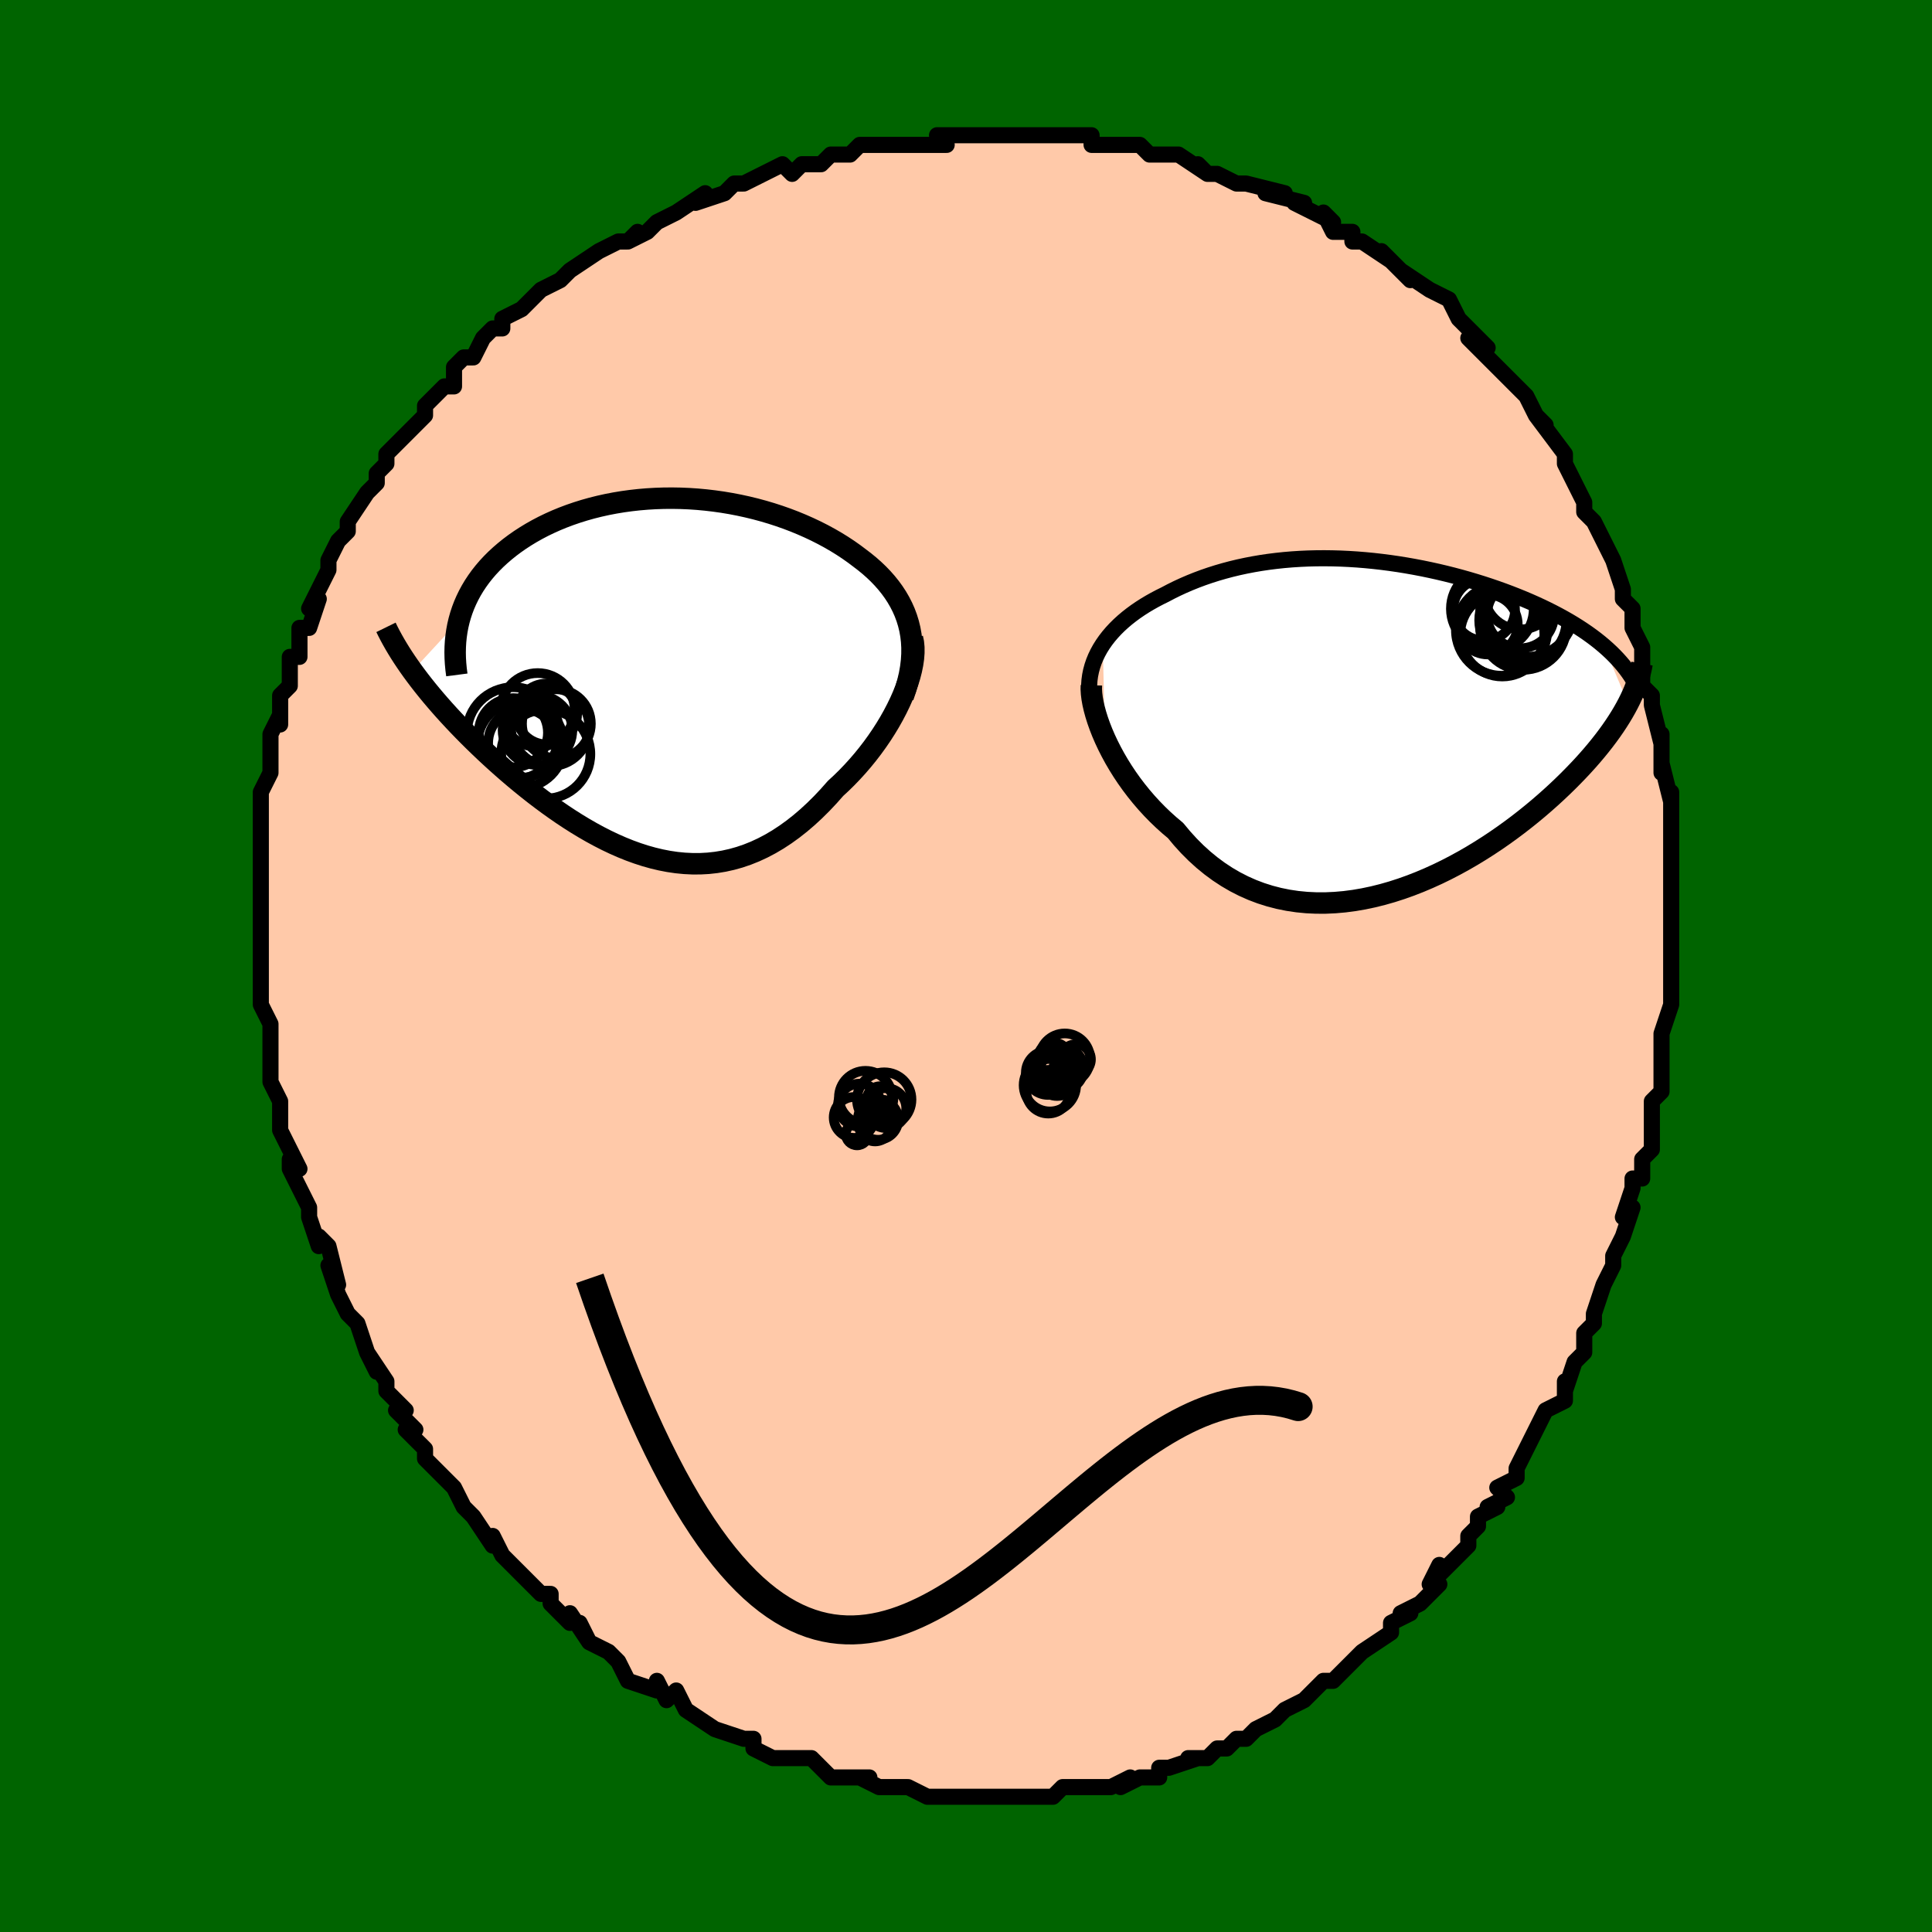 <svg viewBox="-100 -100 200 200" xmlns="http://www.w3.org/2000/svg" width="400" height="400" id="face-svg"><defs><clipPath id="leftEyeClipPath"><polyline points="26.005,-4.943,25.859,-5.54,25.68,-6.121,25.469,-6.686,25.226,-7.235,24.953,-7.768,24.652,-8.287,24.323,-8.79,23.967,-9.278,23.586,-9.752,23.18,-10.212,22.751,-10.658,22.299,-11.09,21.826,-11.509,21.332,-11.914,20.819,-12.306,20.24,-12.742,19.638,-13.167,19.012,-13.58,18.363,-13.981,17.693,-14.369,17.002,-14.743,16.292,-15.103,15.562,-15.448,14.815,-15.778,14.052,-16.092,13.273,-16.389,12.48,-16.668,11.673,-16.93,10.854,-17.173,10.024,-17.398,9.185,-17.602,8.337,-17.787,7.482,-17.952,6.621,-18.096,5.755,-18.219,4.886,-18.321,4.014,-18.402,3.142,-18.461,2.27,-18.498,1.4,-18.513,0.533,-18.506,-0.33,-18.477,-1.187,-18.427,-2.037,-18.355,-2.879,-18.261,-3.711,-18.147,-4.534,-18.011,-5.344,-17.855,-6.142,-17.678,-6.926,-17.482,-7.694,-17.266,-8.447,-17.031,-9.183,-16.779,-9.9,-16.509,-10.599,-16.222,-11.279,-15.918,-11.938,-15.6,-12.575,-15.266,-13.191,-14.919,-13.785,-14.559,-14.356,-14.187,-14.903,-13.805,-15.427,-13.412,-15.927,-13.009,-16.403,-12.599,-16.856,-12.18,-17.287,-11.749,-17.697,-11.308,-18.083,-10.856,-18.447,-10.395,-18.787,-9.923,-19.105,-9.443,-19.398,-8.954,-19.668,-8.456,-19.914,-7.95,-20.137,-7.437,-20.335,-6.916,-20.509,-6.389,-20.66,-5.854,-25.488,-0.621,-25.13,-0.135,-24.758,0.357,-24.37,0.855,-23.966,1.359,-23.548,1.868,-23.114,2.381,-22.666,2.9,-22.203,3.423,-21.726,3.95,-21.234,4.48,-20.729,5.014,-20.21,5.55,-19.678,6.089,-19.133,6.629,-18.573,7.172,-17.998,7.72,-17.406,8.271,-16.799,8.824,-16.177,9.378,-15.54,9.933,-14.89,10.486,-14.225,11.038,-13.548,11.585,-12.858,12.128,-12.156,12.663,-11.443,13.191,-10.719,13.708,-9.985,14.215,-9.241,14.707,-8.488,15.185,-7.726,15.646,-6.957,16.089,-6.18,16.511,-5.397,16.911,-4.607,17.286,-3.812,17.636,-3.012,17.959,-2.208,18.251,-1.4,18.513,-0.589,18.741,0.225,18.935,1.04,19.093,1.857,19.213,2.675,19.293,3.493,19.333,4.311,19.332,5.128,19.287,5.944,19.197,6.757,19.063,7.569,18.883,8.377,18.657,9.181,18.383,9.982,18.062,10.777,17.693,11.567,17.278,12.351,16.815,13.128,16.305,13.897,15.75,14.659,15.15,15.411,14.507,16.153,13.821,16.885,13.096,17.605,12.332,18.312,11.533,18.902,10.987,19.479,10.421,20.041,9.836,20.589,9.234,21.121,8.616,21.635,7.983,22.132,7.337,22.608,6.679,23.064,6.012,23.498,5.337,23.909,4.656,24.294,3.971,24.653,3.285,24.984,2.601,25.286,1.919"></polyline></clipPath><clipPath id="rightEyeClipPath"><polyline points="-27.704,-8.382,-27.411,-8.802,-27.095,-9.21,-26.756,-9.608,-26.396,-9.996,-26.016,-10.372,-25.616,-10.738,-25.197,-11.093,-24.759,-11.437,-24.305,-11.771,-23.834,-12.093,-23.348,-12.405,-22.846,-12.705,-22.329,-12.995,-21.799,-13.274,-21.256,-13.542,-20.637,-13.868,-20.003,-14.181,-19.353,-14.481,-18.688,-14.768,-18.01,-15.04,-17.317,-15.299,-16.611,-15.542,-15.892,-15.77,-15.16,-15.983,-14.417,-16.181,-13.662,-16.363,-12.896,-16.528,-12.12,-16.678,-11.335,-16.812,-10.54,-16.929,-9.736,-17.03,-8.925,-17.116,-8.107,-17.185,-7.282,-17.238,-6.451,-17.275,-5.615,-17.296,-4.774,-17.302,-3.93,-17.292,-3.083,-17.268,-2.235,-17.228,-1.385,-17.174,-0.535,-17.105,0.315,-17.023,1.163,-16.926,2.009,-16.817,2.852,-16.695,3.69,-16.56,4.524,-16.413,5.351,-16.255,6.172,-16.085,6.985,-15.905,7.79,-15.715,8.585,-15.515,9.37,-15.306,10.144,-15.088,10.906,-14.861,11.655,-14.628,12.391,-14.387,13.112,-14.139,13.819,-13.886,14.51,-13.627,15.184,-13.363,15.842,-13.094,16.483,-12.822,17.106,-12.546,17.712,-12.266,18.305,-11.981,18.882,-11.691,19.445,-11.396,19.992,-11.097,20.523,-10.794,21.038,-10.486,21.536,-10.175,22.018,-9.859,22.483,-9.541,22.93,-9.219,23.361,-8.894,23.774,-8.566,24.169,-8.235,26.679,-2.263,26.436,-1.808,26.174,-1.346,25.893,-0.876,25.592,-0.399,25.272,0.085,24.932,0.576,24.572,1.073,24.192,1.577,23.792,2.086,23.372,2.602,22.932,3.123,22.472,3.649,21.992,4.179,21.491,4.713,20.97,5.252,20.428,5.798,19.863,6.349,19.275,6.905,18.666,7.464,18.033,8.026,17.378,8.59,16.7,9.154,16,9.717,15.278,10.278,14.534,10.835,13.769,11.386,12.983,11.931,12.177,12.466,11.351,12.991,10.507,13.504,9.645,14.002,8.766,14.483,7.872,14.947,6.962,15.39,6.039,15.81,5.104,16.206,4.157,16.576,3.2,16.917,2.235,17.228,1.262,17.506,0.284,17.75,-0.698,17.957,-1.683,18.127,-2.669,18.256,-3.655,18.343,-4.638,18.388,-5.618,18.387,-6.592,18.341,-7.56,18.247,-8.518,18.104,-9.467,17.912,-10.403,17.67,-11.326,17.378,-12.234,17.034,-13.126,16.638,-13.999,16.192,-14.852,15.695,-15.685,15.147,-16.495,14.551,-17.282,13.906,-18.044,13.215,-18.78,12.479,-19.489,11.701,-20.17,10.882,-20.809,10.346,-21.428,9.789,-22.029,9.212,-22.61,8.617,-23.17,8.006,-23.709,7.379,-24.226,6.739,-24.72,6.088,-25.19,5.428,-25.636,4.76,-26.056,4.088,-26.451,3.413,-26.818,2.739,-27.159,2.068,-27.471,1.403"></polyline></clipPath><filter id="fuzzy"><feTurbulence id="turbulence" baseFrequency="0.05" numOctaves="3" type="noise" result="noise"></feTurbulence><feDisplacementMap in="SourceGraphic" in2="noise" scale="2"></feDisplacementMap></filter><linearGradient id="rainbowGradient" x1="0%" y1="0%" x2="100%" y2="0%"><stop offset="0%" style="stop-color: rgb(165, 42, 42);  stop-opacity: 1"></stop><stop offset="50%" style="stop-color: rgb(165, 42, 42);  stop-opacity: 1"></stop><stop offset="100%" style="stop-color: rgb(192, 192, 192);  stop-opacity: 1"></stop></linearGradient></defs><title>That&#39;s an ugly face</title><desc>CREATED BY XUAN TANG, MORE INFO AT TXSTC55.GITHUB.IO</desc><rect x="-100" y="-100" width="100%" height="100%" opacity="1" fill="rgb(0, 100, 0)"></rect><polyline id="faceContour" points="73,1,73,2,73,2,73,4,73,4,72,7,72,9,72,9,72,12,72,13,71,14,71,18,71,18,71,19,70,20,70,22,69,22,69,23,68,26,69,25,68,28,68,28,67,30,67,31,66,33,66,33,65,36,65,37,64,38,64,40,63,41,63,41,62,44,62,43,62,45,60,46,59,48,59,48,58,50,57,52,57,53,55,54,56,55,54,56,55,56,53,57,53,58,52,59,52,60,49,63,49,62,48,64,49,64,47,66,45,67,46,67,44,68,44,69,41,71,41,71,40,72,41,71,39,73,38,74,37,74,37,74,36,75,35,76,33,77,32,78,32,78,30,79,29,80,28,80,27,81,27,81,26,81,25,82,23,82,24,82,21,83,20,83,20,84,18,84,16,85,17,84,15,85,15,85,12,85,11,85,10,85,9,86,9,86,7,86,6,86,5,86,4,86,4,86,1,86,1,86,0,86,-1,86,-3,86,-3,86,-4,86,-6,85,-6,85,-7,85,-7,85,-9,85,-11,84,-10,84,-13,84,-14,84,-14,84,-16,82,-18,82,-17,82,-18,82,-20,82,-22,81,-22,81,-22,80,-23,80,-26,79,-26,79,-29,77,-29,77,-29,77,-30,75,-31,76,-32,74,-32,75,-35,74,-36,72,-36,72,-37,71,-39,70,-40,68,-39,70,-41,67,-41,68,-43,66,-43,65,-44,65,-46,63,-46,63,-46,63,-48,61,-48,61,-49,59,-49,60,-51,57,-52,56,-53,54,-54,53,-53,54,-54,53,-56,51,-56,50,-57,49,-58,48,-57,48,-59,46,-58,46,-60,44,-60,43,-62,40,-61,42,-62,40,-63,37,-64,36,-64,36,-65,34,-66,31,-65,33,-66,29,-67,28,-67,29,-68,26,-68,25,-69,23,-69,23,-70,21,-70,20,-69,21,-70,19,-71,17,-71,16,-71,15,-71,14,-72,12,-72,10,-72,8,-72,9,-72,7,-72,6,-73,4,-73,2,-73,3,-73,1,-73,-1,-73,-1,-73,-2,-73,-7,-73,-6,-73,-9,-73,-9,-73,-10,-73,-13,-73,-12,-73,-15,-73,-16,-73,-16,-73,-18,-72,-20,-72,-21,-72,-23,-72,-24,-71,-26,-71,-25,-71,-28,-70,-29,-70,-30,-70,-32,-69,-32,-69,-34,-69,-35,-68,-35,-67,-38,-68,-37,-67,-39,-66,-41,-66,-42,-65,-44,-64,-45,-64,-45,-64,-46,-64,-46,-62,-49,-62,-49,-61,-50,-61,-51,-60,-52,-60,-53,-59,-54,-58,-55,-58,-55,-56,-57,-56,-58,-54,-60,-53,-60,-53,-61,-53,-62,-52,-63,-51,-63,-50,-65,-49,-66,-48,-66,-48,-67,-46,-68,-45,-69,-44,-70,-42,-71,-42,-71,-41,-72,-41,-72,-38,-74,-36,-75,-36,-75,-35,-75,-34,-76,-35,-75,-33,-76,-32,-77,-30,-78,-30,-78,-27,-80,-28,-79,-25,-80,-25,-80,-24,-81,-23,-81,-23,-81,-19,-83,-18,-82,-17,-83,-15,-83,-15,-83,-14,-84,-13,-84,-12,-84,-11,-85,-7,-85,-9,-85,-8,-85,-6,-85,-2,-85,-3,-86,-3,-86,2,-86,1,-86,4,-86,5,-86,5,-86,5,-86,7,-86,10,-86,11,-86,13,-86,13,-85,14,-85,15,-85,15,-85,18,-85,19,-84,19,-84,22,-84,22,-84,25,-82,24,-83,25,-82,26,-82,28,-81,28,-81,29,-81,33,-80,31,-80,35,-79,34,-79,38,-77,37,-78,38,-76,39,-76,40,-76,40,-75,41,-75,44,-73,43,-74,45,-72,46,-71,45,-72,48,-70,48,-70,50,-69,51,-67,51,-67,54,-64,52,-65,54,-63,54,-63,55,-62,55,-62,56,-61,58,-59,58,-59,59,-57,60,-56,59,-57,62,-53,62,-53,62,-52,63,-50,64,-48,64,-47,65,-46,65,-46,67,-42,67,-42,67,-42,68,-39,68,-39,68,-38,69,-37,69,-35,69,-35,70,-33,70,-32,70,-29,71,-28,71,-28,71,-27,72,-23,72,-24,72,-22,72,-20,72,-21,73,-17,73,-18,73,-16,73,-13,73,-12,73,-13,73,-10,73,-10,73,-7,73,-7,73,-4,73,-2,73,-3,73,1,73,2" fill="#ffc9a9" stroke="black" stroke-width="1.667" stroke-linejoin="round" filter="url(#fuzzy)"></polyline><g transform="translate(41.861 -24.909)"><polyline id="rightCountour" points="-27.704,-8.382,-27.411,-8.802,-27.095,-9.21,-26.756,-9.608,-26.396,-9.996,-26.016,-10.372,-25.616,-10.738,-25.197,-11.093,-24.759,-11.437,-24.305,-11.771,-23.834,-12.093,-23.348,-12.405,-22.846,-12.705,-22.329,-12.995,-21.799,-13.274,-21.256,-13.542,-20.637,-13.868,-20.003,-14.181,-19.353,-14.481,-18.688,-14.768,-18.01,-15.04,-17.317,-15.299,-16.611,-15.542,-15.892,-15.77,-15.16,-15.983,-14.417,-16.181,-13.662,-16.363,-12.896,-16.528,-12.12,-16.678,-11.335,-16.812,-10.54,-16.929,-9.736,-17.03,-8.925,-17.116,-8.107,-17.185,-7.282,-17.238,-6.451,-17.275,-5.615,-17.296,-4.774,-17.302,-3.93,-17.292,-3.083,-17.268,-2.235,-17.228,-1.385,-17.174,-0.535,-17.105,0.315,-17.023,1.163,-16.926,2.009,-16.817,2.852,-16.695,3.69,-16.56,4.524,-16.413,5.351,-16.255,6.172,-16.085,6.985,-15.905,7.79,-15.715,8.585,-15.515,9.37,-15.306,10.144,-15.088,10.906,-14.861,11.655,-14.628,12.391,-14.387,13.112,-14.139,13.819,-13.886,14.51,-13.627,15.184,-13.363,15.842,-13.094,16.483,-12.822,17.106,-12.546,17.712,-12.266,18.305,-11.981,18.882,-11.691,19.445,-11.396,19.992,-11.097,20.523,-10.794,21.038,-10.486,21.536,-10.175,22.018,-9.859,22.483,-9.541,22.93,-9.219,23.361,-8.894,23.774,-8.566,24.169,-8.235,26.679,-2.263,26.436,-1.808,26.174,-1.346,25.893,-0.876,25.592,-0.399,25.272,0.085,24.932,0.576,24.572,1.073,24.192,1.577,23.792,2.086,23.372,2.602,22.932,3.123,22.472,3.649,21.992,4.179,21.491,4.713,20.97,5.252,20.428,5.798,19.863,6.349,19.275,6.905,18.666,7.464,18.033,8.026,17.378,8.59,16.7,9.154,16,9.717,15.278,10.278,14.534,10.835,13.769,11.386,12.983,11.931,12.177,12.466,11.351,12.991,10.507,13.504,9.645,14.002,8.766,14.483,7.872,14.947,6.962,15.39,6.039,15.81,5.104,16.206,4.157,16.576,3.2,16.917,2.235,17.228,1.262,17.506,0.284,17.75,-0.698,17.957,-1.683,18.127,-2.669,18.256,-3.655,18.343,-4.638,18.388,-5.618,18.387,-6.592,18.341,-7.56,18.247,-8.518,18.104,-9.467,17.912,-10.403,17.67,-11.326,17.378,-12.234,17.034,-13.126,16.638,-13.999,16.192,-14.852,15.695,-15.685,15.147,-16.495,14.551,-17.282,13.906,-18.044,13.215,-18.78,12.479,-19.489,11.701,-20.17,10.882,-20.809,10.346,-21.428,9.789,-22.029,9.212,-22.61,8.617,-23.17,8.006,-23.709,7.379,-24.226,6.739,-24.72,6.088,-25.19,5.428,-25.636,4.76,-26.056,4.088,-26.451,3.413,-26.818,2.739,-27.159,2.068,-27.471,1.403" fill="white" stroke="white" stroke-width="0" stroke-linejoin="round" filter="url(#fuzzy)"></polyline></g><g transform="translate(-31.816 -29.918)"><polyline id="leftCountour" points="26.005,-4.943,25.859,-5.54,25.68,-6.121,25.469,-6.686,25.226,-7.235,24.953,-7.768,24.652,-8.287,24.323,-8.79,23.967,-9.278,23.586,-9.752,23.18,-10.212,22.751,-10.658,22.299,-11.09,21.826,-11.509,21.332,-11.914,20.819,-12.306,20.24,-12.742,19.638,-13.167,19.012,-13.58,18.363,-13.981,17.693,-14.369,17.002,-14.743,16.292,-15.103,15.562,-15.448,14.815,-15.778,14.052,-16.092,13.273,-16.389,12.48,-16.668,11.673,-16.93,10.854,-17.173,10.024,-17.398,9.185,-17.602,8.337,-17.787,7.482,-17.952,6.621,-18.096,5.755,-18.219,4.886,-18.321,4.014,-18.402,3.142,-18.461,2.27,-18.498,1.4,-18.513,0.533,-18.506,-0.33,-18.477,-1.187,-18.427,-2.037,-18.355,-2.879,-18.261,-3.711,-18.147,-4.534,-18.011,-5.344,-17.855,-6.142,-17.678,-6.926,-17.482,-7.694,-17.266,-8.447,-17.031,-9.183,-16.779,-9.9,-16.509,-10.599,-16.222,-11.279,-15.918,-11.938,-15.6,-12.575,-15.266,-13.191,-14.919,-13.785,-14.559,-14.356,-14.187,-14.903,-13.805,-15.427,-13.412,-15.927,-13.009,-16.403,-12.599,-16.856,-12.18,-17.287,-11.749,-17.697,-11.308,-18.083,-10.856,-18.447,-10.395,-18.787,-9.923,-19.105,-9.443,-19.398,-8.954,-19.668,-8.456,-19.914,-7.95,-20.137,-7.437,-20.335,-6.916,-20.509,-6.389,-20.66,-5.854,-25.488,-0.621,-25.13,-0.135,-24.758,0.357,-24.37,0.855,-23.966,1.359,-23.548,1.868,-23.114,2.381,-22.666,2.9,-22.203,3.423,-21.726,3.95,-21.234,4.48,-20.729,5.014,-20.21,5.55,-19.678,6.089,-19.133,6.629,-18.573,7.172,-17.998,7.72,-17.406,8.271,-16.799,8.824,-16.177,9.378,-15.54,9.933,-14.89,10.486,-14.225,11.038,-13.548,11.585,-12.858,12.128,-12.156,12.663,-11.443,13.191,-10.719,13.708,-9.985,14.215,-9.241,14.707,-8.488,15.185,-7.726,15.646,-6.957,16.089,-6.18,16.511,-5.397,16.911,-4.607,17.286,-3.812,17.636,-3.012,17.959,-2.208,18.251,-1.4,18.513,-0.589,18.741,0.225,18.935,1.04,19.093,1.857,19.213,2.675,19.293,3.493,19.333,4.311,19.332,5.128,19.287,5.944,19.197,6.757,19.063,7.569,18.883,8.377,18.657,9.181,18.383,9.982,18.062,10.777,17.693,11.567,17.278,12.351,16.815,13.128,16.305,13.897,15.75,14.659,15.15,15.411,14.507,16.153,13.821,16.885,13.096,17.605,12.332,18.312,11.533,18.902,10.987,19.479,10.421,20.041,9.836,20.589,9.234,21.121,8.616,21.635,7.983,22.132,7.337,22.608,6.679,23.064,6.012,23.498,5.337,23.909,4.656,24.294,3.971,24.653,3.285,24.984,2.601,25.286,1.919" fill="white" stroke="white" stroke-width="0" stroke-linejoin="round" filter="url(#fuzzy)"></polyline></g><g transform="translate(41.861 -24.909)"><polyline id="rightUpper" points="-29.112,-3.633,-29.113,-4.152,-29.08,-4.661,-29.013,-5.161,-28.913,-5.652,-28.782,-6.132,-28.622,-6.602,-28.433,-7.063,-28.216,-7.513,-27.973,-7.953,-27.704,-8.382,-27.411,-8.802,-27.095,-9.21,-26.756,-9.608,-26.396,-9.996,-26.016,-10.372,-25.616,-10.738,-25.197,-11.093,-24.759,-11.437,-24.305,-11.771,-23.834,-12.093,-23.348,-12.405,-22.846,-12.705,-22.329,-12.995,-21.799,-13.274,-21.256,-13.542,-20.637,-13.868,-20.003,-14.181,-19.353,-14.481,-18.688,-14.768,-18.01,-15.04,-17.317,-15.299,-16.611,-15.542,-15.892,-15.77,-15.16,-15.983,-14.417,-16.181,-13.662,-16.363,-12.896,-16.528,-12.12,-16.678,-11.335,-16.812,-10.54,-16.929,-9.736,-17.03,-8.925,-17.116,-8.107,-17.185,-7.282,-17.238,-6.451,-17.275,-5.615,-17.296,-4.774,-17.302,-3.93,-17.292,-3.083,-17.268,-2.235,-17.228,-1.385,-17.174,-0.535,-17.105,0.315,-17.023,1.163,-16.926,2.009,-16.817,2.852,-16.695,3.69,-16.56,4.524,-16.413,5.351,-16.255,6.172,-16.085,6.985,-15.905,7.79,-15.715,8.585,-15.515,9.37,-15.306,10.144,-15.088,10.906,-14.861,11.655,-14.628,12.391,-14.387,13.112,-14.139,13.819,-13.886,14.51,-13.627,15.184,-13.363,15.842,-13.094,16.483,-12.822,17.106,-12.546,17.712,-12.266,18.305,-11.981,18.882,-11.691,19.445,-11.396,19.992,-11.097,20.523,-10.794,21.038,-10.486,21.536,-10.175,22.018,-9.859,22.483,-9.541,22.93,-9.219,23.361,-8.894,23.774,-8.566,24.169,-8.235,24.547,-7.901,24.908,-7.565,25.251,-7.226,25.576,-6.886,25.885,-6.543,26.176,-6.198,26.45,-5.852,26.708,-5.503,26.949,-5.153,27.175,-4.802" fill="none" stroke="black" stroke-width="1.667" stroke-linejoin="round" filter="url(#fuzzy)"></polyline><polyline id="rightLower" points="-28.88,-4.152,-28.89,-3.745,-28.864,-3.294,-28.804,-2.803,-28.71,-2.276,-28.582,-1.718,-28.422,-1.132,-28.23,-0.524,-28.007,0.104,-27.754,0.747,-27.471,1.403,-27.159,2.068,-26.818,2.739,-26.451,3.413,-26.056,4.088,-25.636,4.76,-25.19,5.428,-24.72,6.088,-24.226,6.739,-23.709,7.379,-23.17,8.006,-22.61,8.617,-22.029,9.212,-21.428,9.789,-20.809,10.346,-20.17,10.882,-19.489,11.701,-18.78,12.479,-18.044,13.215,-17.282,13.906,-16.495,14.551,-15.685,15.147,-14.852,15.695,-13.999,16.192,-13.126,16.638,-12.234,17.034,-11.326,17.378,-10.403,17.67,-9.467,17.912,-8.518,18.104,-7.56,18.247,-6.592,18.341,-5.618,18.387,-4.638,18.388,-3.655,18.343,-2.669,18.256,-1.683,18.127,-0.698,17.957,0.284,17.75,1.262,17.506,2.235,17.228,3.2,16.917,4.157,16.576,5.104,16.206,6.039,15.81,6.962,15.39,7.872,14.947,8.766,14.483,9.645,14.002,10.507,13.504,11.351,12.991,12.177,12.466,12.983,11.931,13.769,11.386,14.534,10.835,15.278,10.278,16,9.717,16.7,9.154,17.378,8.59,18.033,8.026,18.666,7.464,19.275,6.905,19.863,6.349,20.428,5.798,20.97,5.252,21.491,4.713,21.992,4.179,22.472,3.649,22.932,3.123,23.372,2.602,23.792,2.086,24.192,1.577,24.572,1.073,24.932,0.576,25.272,0.085,25.592,-0.399,25.893,-0.876,26.174,-1.346,26.436,-1.808,26.679,-2.263,26.903,-2.71,27.108,-3.15,27.296,-3.582,27.465,-4.006,27.617,-4.423,27.752,-4.833,27.869,-5.234,27.97,-5.629,28.056,-6.016,28.125,-6.396" fill="none" stroke="black" stroke-width="2.222" stroke-linejoin="round" filter="url(#fuzzy)"></polyline><!--[--><circle r="3.471" cx="15.552" cy="-11.459" stroke="black" fill="none" stroke-width="1" filter="url(#fuzzy)" clip-path="url(#rightEyeClipPath)"></circle><circle r="3.094" cx="12.165" cy="-10.434" stroke="black" fill="none" stroke-width="1" filter="url(#fuzzy)" clip-path="url(#rightEyeClipPath)"></circle><circle r="4.728" cx="13.581" cy="-9.869" stroke="black" fill="none" stroke-width="1" filter="url(#fuzzy)" clip-path="url(#rightEyeClipPath)"></circle><circle r="4.518" cx="15.782" cy="-10.885" stroke="black" fill="none" stroke-width="1" filter="url(#fuzzy)" clip-path="url(#rightEyeClipPath)"></circle><circle r="4.288" cx="12.623" cy="-12.075" stroke="black" fill="none" stroke-width="1" filter="url(#fuzzy)" clip-path="url(#rightEyeClipPath)"></circle><circle r="3.199" cx="11.776" cy="-11.979" stroke="black" fill="none" stroke-width="1" filter="url(#fuzzy)" clip-path="url(#rightEyeClipPath)"></circle><circle r="4.354" cx="13.654" cy="-9.413" stroke="black" fill="none" stroke-width="1" filter="url(#fuzzy)" clip-path="url(#rightEyeClipPath)"></circle><circle r="4.467" cx="15.82" cy="-10.219" stroke="black" fill="none" stroke-width="1" filter="url(#fuzzy)" clip-path="url(#rightEyeClipPath)"></circle><circle r="4.861" cx="16.236" cy="-11.96" stroke="black" fill="none" stroke-width="1" filter="url(#fuzzy)" clip-path="url(#rightEyeClipPath)"></circle><circle r="3.757" cx="15.532" cy="-13.694" stroke="black" fill="none" stroke-width="1" filter="url(#fuzzy)" clip-path="url(#rightEyeClipPath)"></circle><!--]--></g><g transform="translate(-31.816 -29.918)"><polyline id="leftUpper" points="25.305,2.051,25.573,1.261,25.793,0.492,25.967,-0.256,26.095,-0.983,26.18,-1.69,26.223,-2.377,26.226,-3.046,26.189,-3.696,26.115,-4.328,26.005,-4.943,25.859,-5.54,25.68,-6.121,25.469,-6.686,25.226,-7.235,24.953,-7.768,24.652,-8.287,24.323,-8.79,23.967,-9.278,23.586,-9.752,23.18,-10.212,22.751,-10.658,22.299,-11.09,21.826,-11.509,21.332,-11.914,20.819,-12.306,20.24,-12.742,19.638,-13.167,19.012,-13.58,18.363,-13.981,17.693,-14.369,17.002,-14.743,16.292,-15.103,15.562,-15.448,14.815,-15.778,14.052,-16.092,13.273,-16.389,12.48,-16.668,11.673,-16.93,10.854,-17.173,10.024,-17.398,9.185,-17.602,8.337,-17.787,7.482,-17.952,6.621,-18.096,5.755,-18.219,4.886,-18.321,4.014,-18.402,3.142,-18.461,2.27,-18.498,1.4,-18.513,0.533,-18.506,-0.33,-18.477,-1.187,-18.427,-2.037,-18.355,-2.879,-18.261,-3.711,-18.147,-4.534,-18.011,-5.344,-17.855,-6.142,-17.678,-6.926,-17.482,-7.694,-17.266,-8.447,-17.031,-9.183,-16.779,-9.9,-16.509,-10.599,-16.222,-11.279,-15.918,-11.938,-15.6,-12.575,-15.266,-13.191,-14.919,-13.785,-14.559,-14.356,-14.187,-14.903,-13.805,-15.427,-13.412,-15.927,-13.009,-16.403,-12.599,-16.856,-12.18,-17.287,-11.749,-17.697,-11.308,-18.083,-10.856,-18.447,-10.395,-18.787,-9.923,-19.105,-9.443,-19.398,-8.954,-19.668,-8.456,-19.914,-7.95,-20.137,-7.437,-20.335,-6.916,-20.509,-6.389,-20.66,-5.854,-20.787,-5.314,-20.889,-4.767,-20.969,-4.215,-21.025,-3.657,-21.058,-3.095,-21.069,-2.528,-21.057,-1.956,-21.023,-1.38,-20.968,-0.799,-20.892,-0.215" fill="none" stroke="black" stroke-width="2.222" stroke-linejoin="round" filter="url(#fuzzy)"></polyline><polyline id="leftLower" points="26.268,-4.044,26.367,-3.568,26.416,-3.055,26.417,-2.509,26.374,-1.935,26.288,-1.336,26.161,-0.715,25.996,-0.076,25.793,0.578,25.556,1.244,25.286,1.919,24.984,2.601,24.653,3.285,24.294,3.971,23.909,4.656,23.498,5.337,23.064,6.012,22.608,6.679,22.132,7.337,21.635,7.983,21.121,8.616,20.589,9.234,20.041,9.836,19.479,10.421,18.902,10.987,18.312,11.533,17.605,12.332,16.885,13.096,16.153,13.821,15.411,14.507,14.659,15.15,13.897,15.75,13.128,16.305,12.351,16.815,11.567,17.278,10.777,17.693,9.982,18.062,9.181,18.383,8.377,18.657,7.569,18.883,6.757,19.063,5.944,19.197,5.128,19.287,4.311,19.332,3.493,19.333,2.675,19.293,1.857,19.213,1.04,19.093,0.225,18.935,-0.589,18.741,-1.4,18.513,-2.208,18.251,-3.012,17.959,-3.812,17.636,-4.607,17.286,-5.397,16.911,-6.18,16.511,-6.957,16.089,-7.726,15.646,-8.488,15.185,-9.241,14.707,-9.985,14.215,-10.719,13.708,-11.443,13.191,-12.156,12.663,-12.858,12.128,-13.548,11.585,-14.225,11.038,-14.89,10.486,-15.54,9.933,-16.177,9.378,-16.799,8.824,-17.406,8.271,-17.998,7.72,-18.573,7.172,-19.133,6.629,-19.678,6.089,-20.21,5.55,-20.729,5.014,-21.234,4.48,-21.726,3.95,-22.203,3.423,-22.666,2.9,-23.114,2.381,-23.548,1.868,-23.966,1.359,-24.37,0.855,-24.758,0.357,-25.13,-0.135,-25.488,-0.621,-25.83,-1.101,-26.156,-1.575,-26.468,-2.043,-26.764,-2.504,-27.044,-2.959,-27.31,-3.408,-27.561,-3.85,-27.797,-4.286,-28.019,-4.715,-28.227,-5.139" fill="none" stroke="black" stroke-width="2.222" stroke-linejoin="round" filter="url(#fuzzy)"></polyline><!--[--><circle r="3.579" cx="-15.041" cy="5.766" stroke="black" fill="none" stroke-width="1" filter="url(#fuzzy)" clip-path="url(#leftEyeClipPath)"></circle><circle r="3.564" cx="-10.583" cy="4.838" stroke="black" fill="none" stroke-width="1" filter="url(#fuzzy)" clip-path="url(#leftEyeClipPath)"></circle><circle r="4.48" cx="-14.293" cy="6.984" stroke="black" fill="none" stroke-width="1" filter="url(#fuzzy)" clip-path="url(#leftEyeClipPath)"></circle><circle r="3.15" cx="-11.59" cy="3.827" stroke="black" fill="none" stroke-width="1" filter="url(#fuzzy)" clip-path="url(#leftEyeClipPath)"></circle><circle r="4.614" cx="-11.684" cy="7.973" stroke="black" fill="none" stroke-width="1" filter="url(#fuzzy)" clip-path="url(#leftEyeClipPath)"></circle><circle r="3.556" cx="-14.096" cy="6.858" stroke="black" fill="none" stroke-width="1" filter="url(#fuzzy)" clip-path="url(#leftEyeClipPath)"></circle><circle r="3.608" cx="-12.545" cy="5.503" stroke="black" fill="none" stroke-width="1" filter="url(#fuzzy)" clip-path="url(#leftEyeClipPath)"></circle><circle r="4.055" cx="-11.235" cy="5.182" stroke="black" fill="none" stroke-width="1" filter="url(#fuzzy)" clip-path="url(#leftEyeClipPath)"></circle><circle r="4.792" cx="-15.066" cy="5.852" stroke="black" fill="none" stroke-width="1" filter="url(#fuzzy)" clip-path="url(#leftEyeClipPath)"></circle><circle r="3.825" cx="-12.52" cy="3.419" stroke="black" fill="none" stroke-width="1" filter="url(#fuzzy)" clip-path="url(#leftEyeClipPath)"></circle><!--]--></g><g id="hairs"><!--[--><!--]--></g><g id="pointNose"><g id="rightNose"><!--[--><circle r="2.089" cx="9.535" cy="10.609" stroke="black" fill="none" stroke-width="1" filter="url(#fuzzy)"></circle><circle r="2.225" cx="9.966" cy="10.629" stroke="black" fill="none" stroke-width="1" filter="url(#fuzzy)"></circle><circle r="2.125" cx="9.43" cy="11.333" stroke="black" fill="none" stroke-width="1" filter="url(#fuzzy)"></circle><circle r="1.616" cx="9.069" cy="9.539" stroke="black" fill="none" stroke-width="1" filter="url(#fuzzy)"></circle><circle r="2.293" cx="8.487" cy="11.053" stroke="black" fill="none" stroke-width="1" filter="url(#fuzzy)"></circle><circle r="1.565" cx="11.369" cy="9.666" stroke="black" fill="none" stroke-width="1" filter="url(#fuzzy)"></circle><circle r="2.718" cx="8.684" cy="12.338" stroke="black" fill="none" stroke-width="1" filter="url(#fuzzy)"></circle><circle r="1.509" cx="10.522" cy="10.759" stroke="black" fill="none" stroke-width="1" filter="url(#fuzzy)"></circle><circle r="2.626" cx="10.225" cy="9.608" stroke="black" fill="none" stroke-width="1" filter="url(#fuzzy)"></circle><circle r="2.261" cx="8.516" cy="13.015" stroke="black" fill="none" stroke-width="1" filter="url(#fuzzy)"></circle><!--]--></g><g id="leftNose"><!--[--><circle r="2.116" cx="-11.582" cy="15.678" stroke="black" fill="none" stroke-width="1" filter="url(#fuzzy)"></circle><circle r="2.821" cx="-8.464" cy="13.826" stroke="black" fill="none" stroke-width="1" filter="url(#fuzzy)"></circle><circle r="2.225" cx="-11.025" cy="14.404" stroke="black" fill="none" stroke-width="1" filter="url(#fuzzy)"></circle><circle r="2.751" cx="-10.405" cy="13.603" stroke="black" fill="none" stroke-width="1" filter="url(#fuzzy)"></circle><circle r="1.666" cx="-9.412" cy="16.494" stroke="black" fill="none" stroke-width="1" filter="url(#fuzzy)"></circle><circle r="1.37" cx="-8.894" cy="13.814" stroke="black" fill="none" stroke-width="1" filter="url(#fuzzy)"></circle><circle r="2.091" cx="-9.104" cy="15.897" stroke="black" fill="none" stroke-width="1" filter="url(#fuzzy)"></circle><circle r="1.16" cx="-8.589" cy="15.012" stroke="black" fill="none" stroke-width="1" filter="url(#fuzzy)"></circle><circle r="1.167" cx="-11.276" cy="17.399" stroke="black" fill="none" stroke-width="1" filter="url(#fuzzy)"></circle><circle r="2.068" cx="-8.257" cy="14.712" stroke="black" fill="none" stroke-width="1" filter="url(#fuzzy)"></circle><!--]--></g></g><g id="mouth"><polyline points="-38.946,32.33,-38.154,34.626,-37.365,36.832,-36.579,38.951,-35.794,40.983,-35.012,42.93,-34.232,44.793,-33.454,46.575,-32.678,48.275,-31.904,49.896,-31.132,51.439,-30.363,52.905,-29.595,54.296,-28.829,55.614,-28.065,56.858,-27.303,58.032,-26.543,59.136,-25.784,60.172,-25.027,61.141,-24.272,62.044,-23.519,62.883,-22.767,63.66,-22.017,64.375,-21.269,65.03,-20.522,65.627,-19.776,66.166,-19.032,66.65,-18.29,67.08,-17.549,67.456,-16.809,67.781,-16.07,68.056,-15.333,68.282,-14.597,68.46,-13.863,68.593,-13.129,68.68,-12.397,68.725,-11.666,68.728,-10.936,68.69,-10.207,68.614,-9.479,68.499,-8.752,68.349,-8.026,68.163,-7.301,67.944,-6.577,67.693,-5.853,67.411,-5.131,67.1,-4.409,66.761,-3.688,66.396,-2.967,66.005,-2.248,65.591,-1.529,65.154,-0.81,64.697,-0.092,64.22,0.625,63.724,1.342,63.212,2.058,62.685,2.774,62.143,3.49,61.589,4.205,61.024,4.92,60.449,5.634,59.866,6.349,59.275,7.063,58.679,7.777,58.079,8.491,57.475,9.204,56.871,9.918,56.266,10.632,55.663,11.345,55.062,12.059,54.466,12.772,53.875,13.486,53.29,14.2,52.715,14.914,52.148,15.628,51.593,16.343,51.051,17.057,50.522,17.772,50.009,18.488,49.512,19.204,49.033,19.92,48.574,20.636,48.135,21.354,47.719,22.071,47.326,22.789,46.959,23.508,46.617,24.227,46.304,24.947,46.019,25.668,45.766,26.39,45.544,27.112,45.356,27.835,45.202,28.559,45.084,29.283,45.004,30.009,44.963,30.736,44.963,31.463,45.004,32.192,45.088,32.921,45.216,33.652,45.391,34.383,45.612,33.652,45.391,32.921,45.216,32.192,45.088,31.463,45.004,30.736,44.963,30.009,44.963,29.283,45.004,28.559,45.084,27.835,45.202,27.112,45.356,26.39,45.544,25.668,45.766,24.947,46.019,24.227,46.304,23.508,46.617,22.789,46.959,22.071,47.326,21.354,47.719,20.636,48.135,19.92,48.574,19.204,49.033,18.488,49.512,17.772,50.009,17.057,50.522,16.343,51.051,15.628,51.593,14.914,52.148,14.2,52.715,13.486,53.29,12.772,53.875,12.059,54.466,11.345,55.062,10.632,55.663,9.918,56.266,9.204,56.871,8.491,57.475,7.777,58.079,7.063,58.679,6.349,59.275,5.634,59.866,4.92,60.449,4.205,61.024,3.49,61.589,2.774,62.143,2.058,62.685,1.342,63.212,0.625,63.724,-0.092,64.22,-0.81,64.697,-1.529,65.154,-2.248,65.591,-2.967,66.005,-3.688,66.396,-4.409,66.761,-5.131,67.1,-5.853,67.411,-6.577,67.693,-7.301,67.944,-8.026,68.163,-8.752,68.349,-9.479,68.499,-10.207,68.614,-10.936,68.69,-11.666,68.728,-12.397,68.725,-13.129,68.68,-13.863,68.593,-14.597,68.46,-15.333,68.282,-16.07,68.056,-16.809,67.781,-17.549,67.456,-18.29,67.08,-19.032,66.65,-19.776,66.166,-20.522,65.627,-21.269,65.03,-22.017,64.375,-22.767,63.66,-23.519,62.883,-24.272,62.044,-25.027,61.141,-25.784,60.172,-26.543,59.136,-27.303,58.032,-28.065,56.858,-28.829,55.614,-29.595,54.296,-30.363,52.905,-31.132,51.439,-31.904,49.896,-32.678,48.275,-33.454,46.575,-34.232,44.793,-35.012,42.93,-35.794,40.983,-36.579,38.951,-37.365,36.832,-38.154,34.626" fill="rgb(215,127,140)" stroke="black" stroke-width="3" stroke-linejoin="round" filter="url(#fuzzy)"></polyline></g></svg>